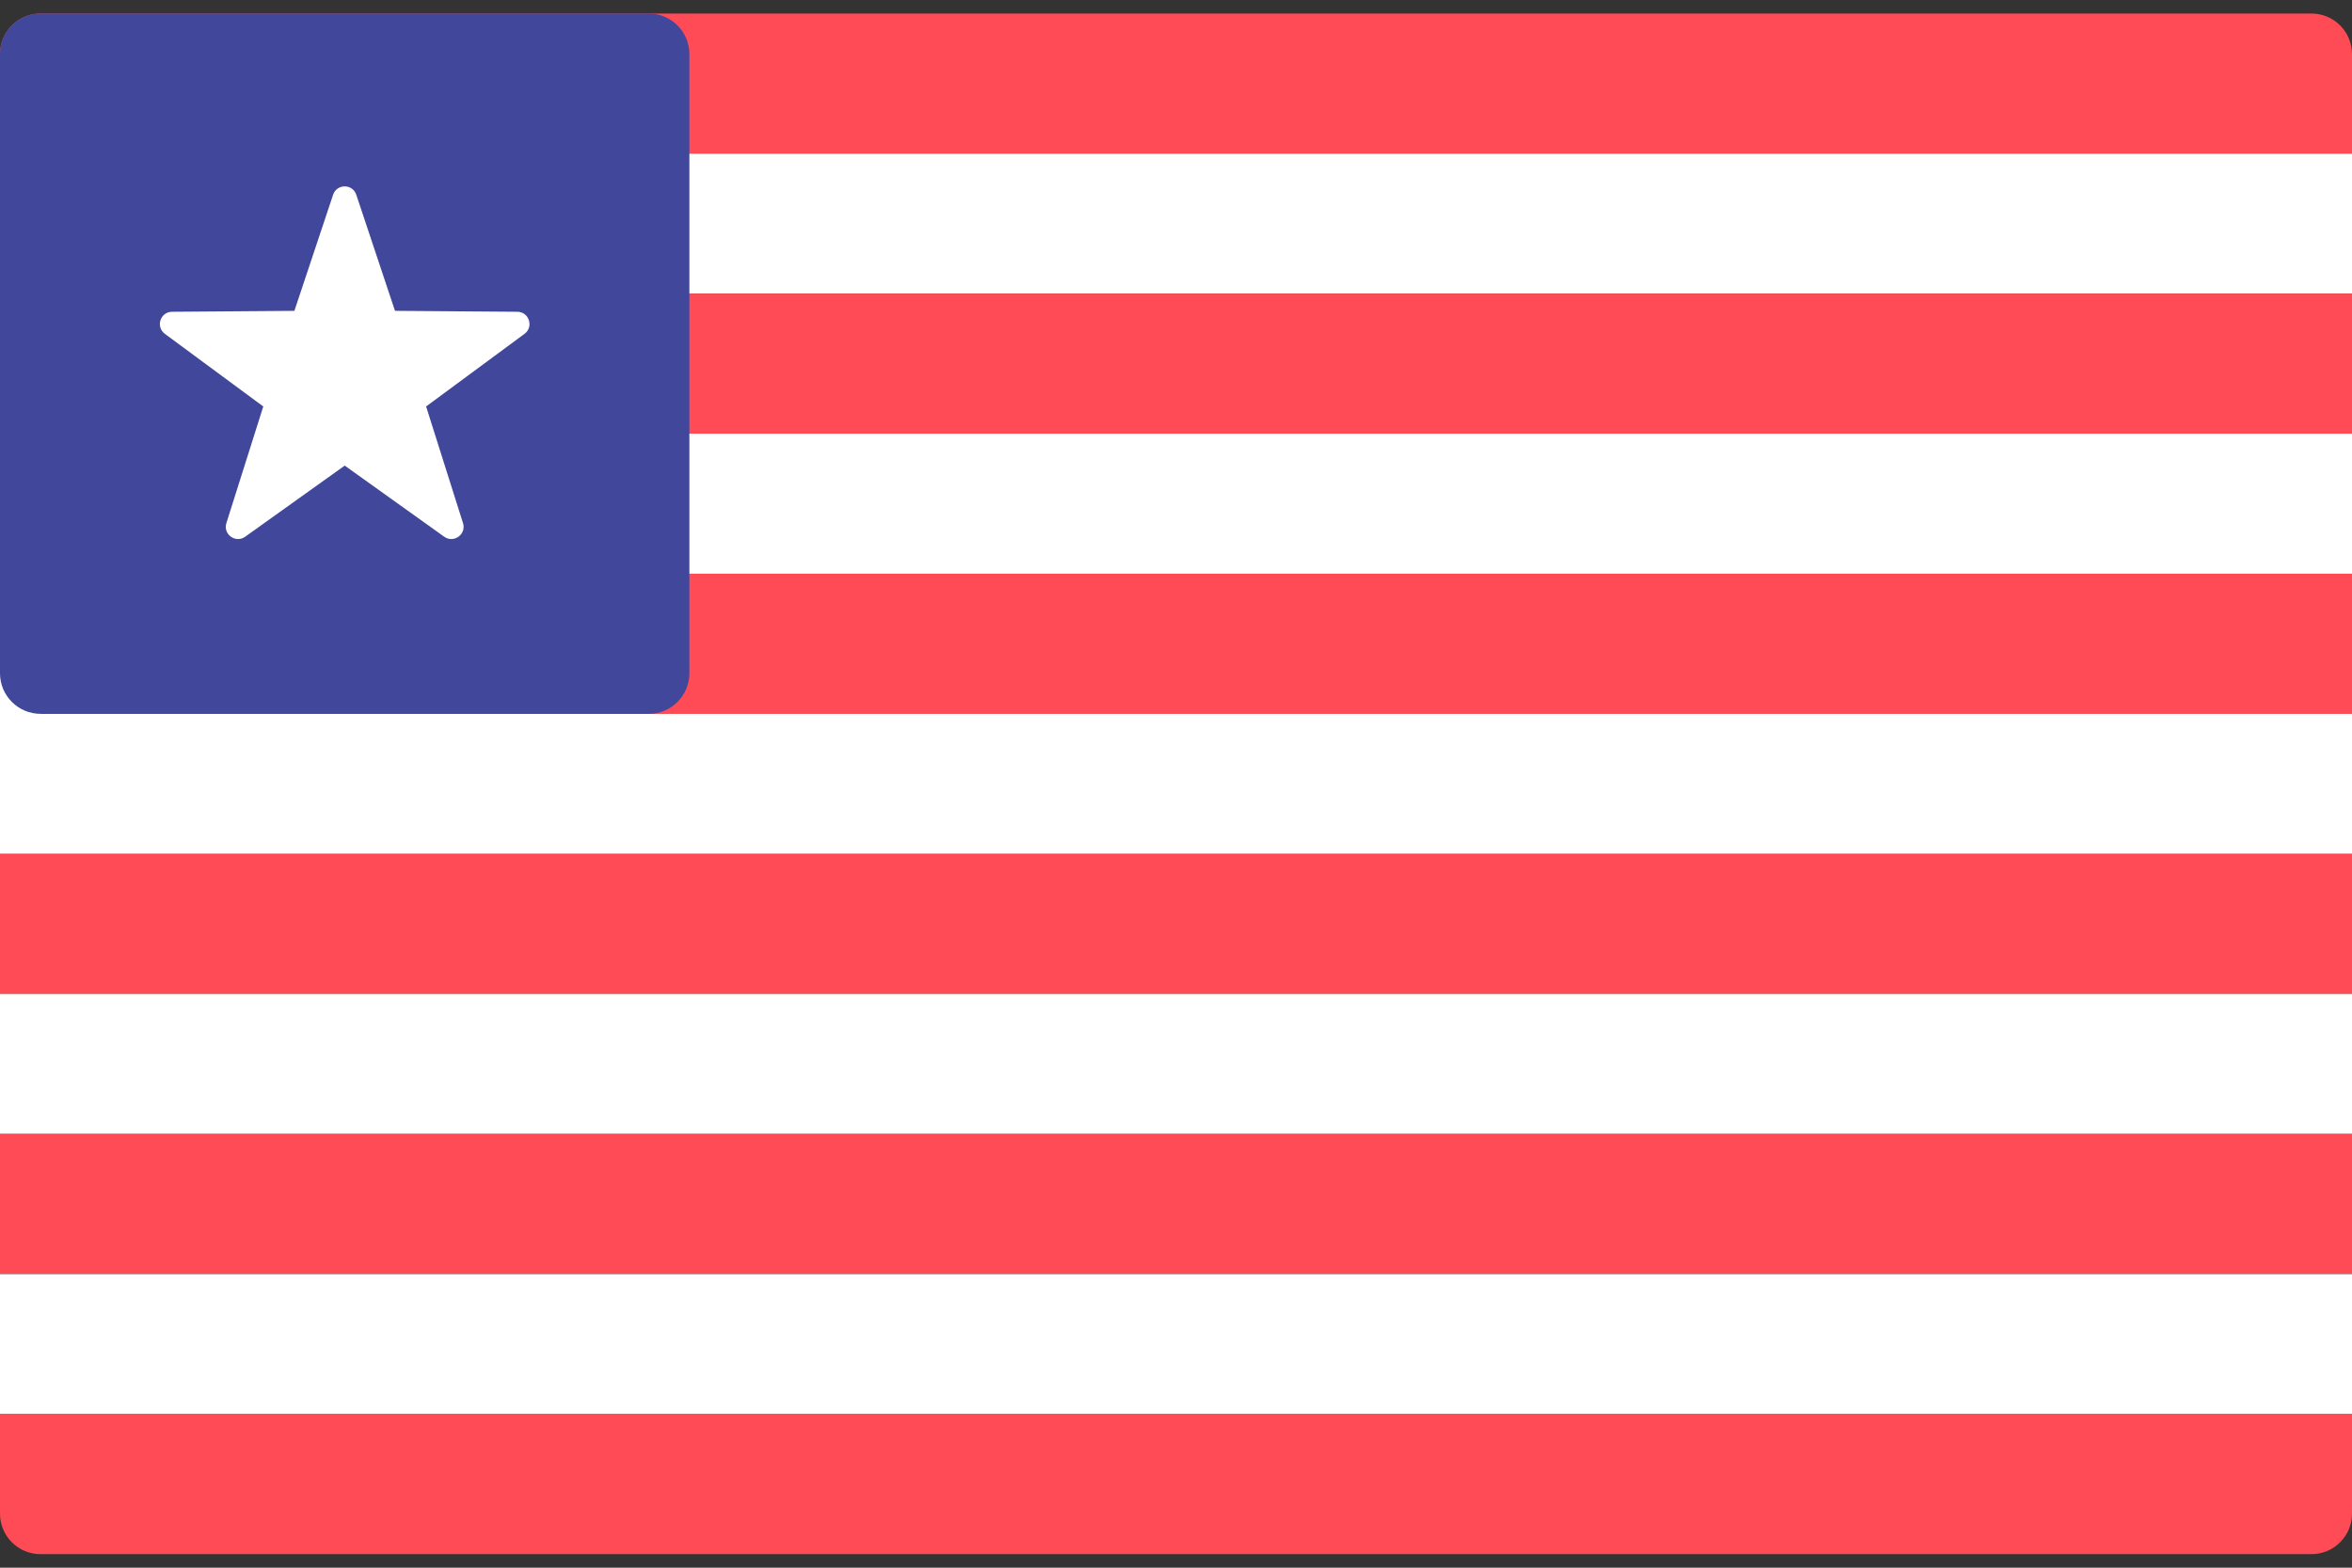 <svg width="48" height="32" viewBox="0 0 48 32" fill="none" xmlns="http://www.w3.org/2000/svg">
<rect x="0" y="0" width="48" height="32" fill="#333333" stroke="none"/>
<g clip-path="url(#clip0_11_3693)">
<path d="M48 3.135H0V1.104C0 0.647 0.371 0.276 0.828 0.276H47.172C47.629 0.276 48 0.647 48 1.104L48 3.135Z" fill="#FF4B55"/>
<path d="M48 3.136H0V5.995H48V3.136Z" fill="white"/>
<path d="M48 5.993H0V8.852H48V5.993Z" fill="#FF4B55"/>
<path d="M48 8.852H0V11.711H48V8.852Z" fill="white"/>
<path d="M48 14.571H0.828C0.371 14.571 0 14.2 0 13.743V11.712H48V14.571Z" fill="#FF4B55"/>
<path d="M48 17.429H0V13.517H0.827L0.828 14.571H48V17.429Z" fill="white"/>
<path d="M48 17.43H0V20.289H48V17.43Z" fill="#FF4B55"/>
<path d="M48 20.288H0V23.147H48V20.288Z" fill="white"/>
<path d="M48 23.147H0V26.006H48V23.147Z" fill="#FF4B55"/>
<path d="M48 26.007H0V28.866H48V26.007Z" fill="white"/>
<path d="M47.172 31.724H0.828C0.371 31.724 0 31.354 0 30.896V28.865H48V30.896C48 31.354 47.629 31.724 47.172 31.724Z" fill="#FF4B55"/>
<path d="M13.241 14.571H0.828C0.371 14.571 0 14.2 0 13.743V1.104C0 0.647 0.371 0.276 0.828 0.276H13.241C13.698 0.276 14.069 0.647 14.069 1.104V13.743C14.069 14.2 13.698 14.571 13.241 14.571Z" fill="#41479B"/>
<path d="M6.798 3.975L6.008 6.345L3.511 6.364C3.271 6.366 3.172 6.671 3.364 6.814L5.373 8.297L4.62 10.678C4.548 10.906 4.808 11.095 5.003 10.956L7.035 9.504L9.066 10.956C9.261 11.095 9.521 10.906 9.449 10.678L8.696 8.297L10.705 6.814C10.897 6.671 10.798 6.366 10.558 6.364L8.061 6.345L7.271 3.975C7.195 3.748 6.874 3.748 6.798 3.975Z" fill="white"/>
</g>
<defs>
<clipPath id="clip0_11_3693">
<rect width="48" height="32" fill="white"/>
</clipPath>
</defs>
</svg>
